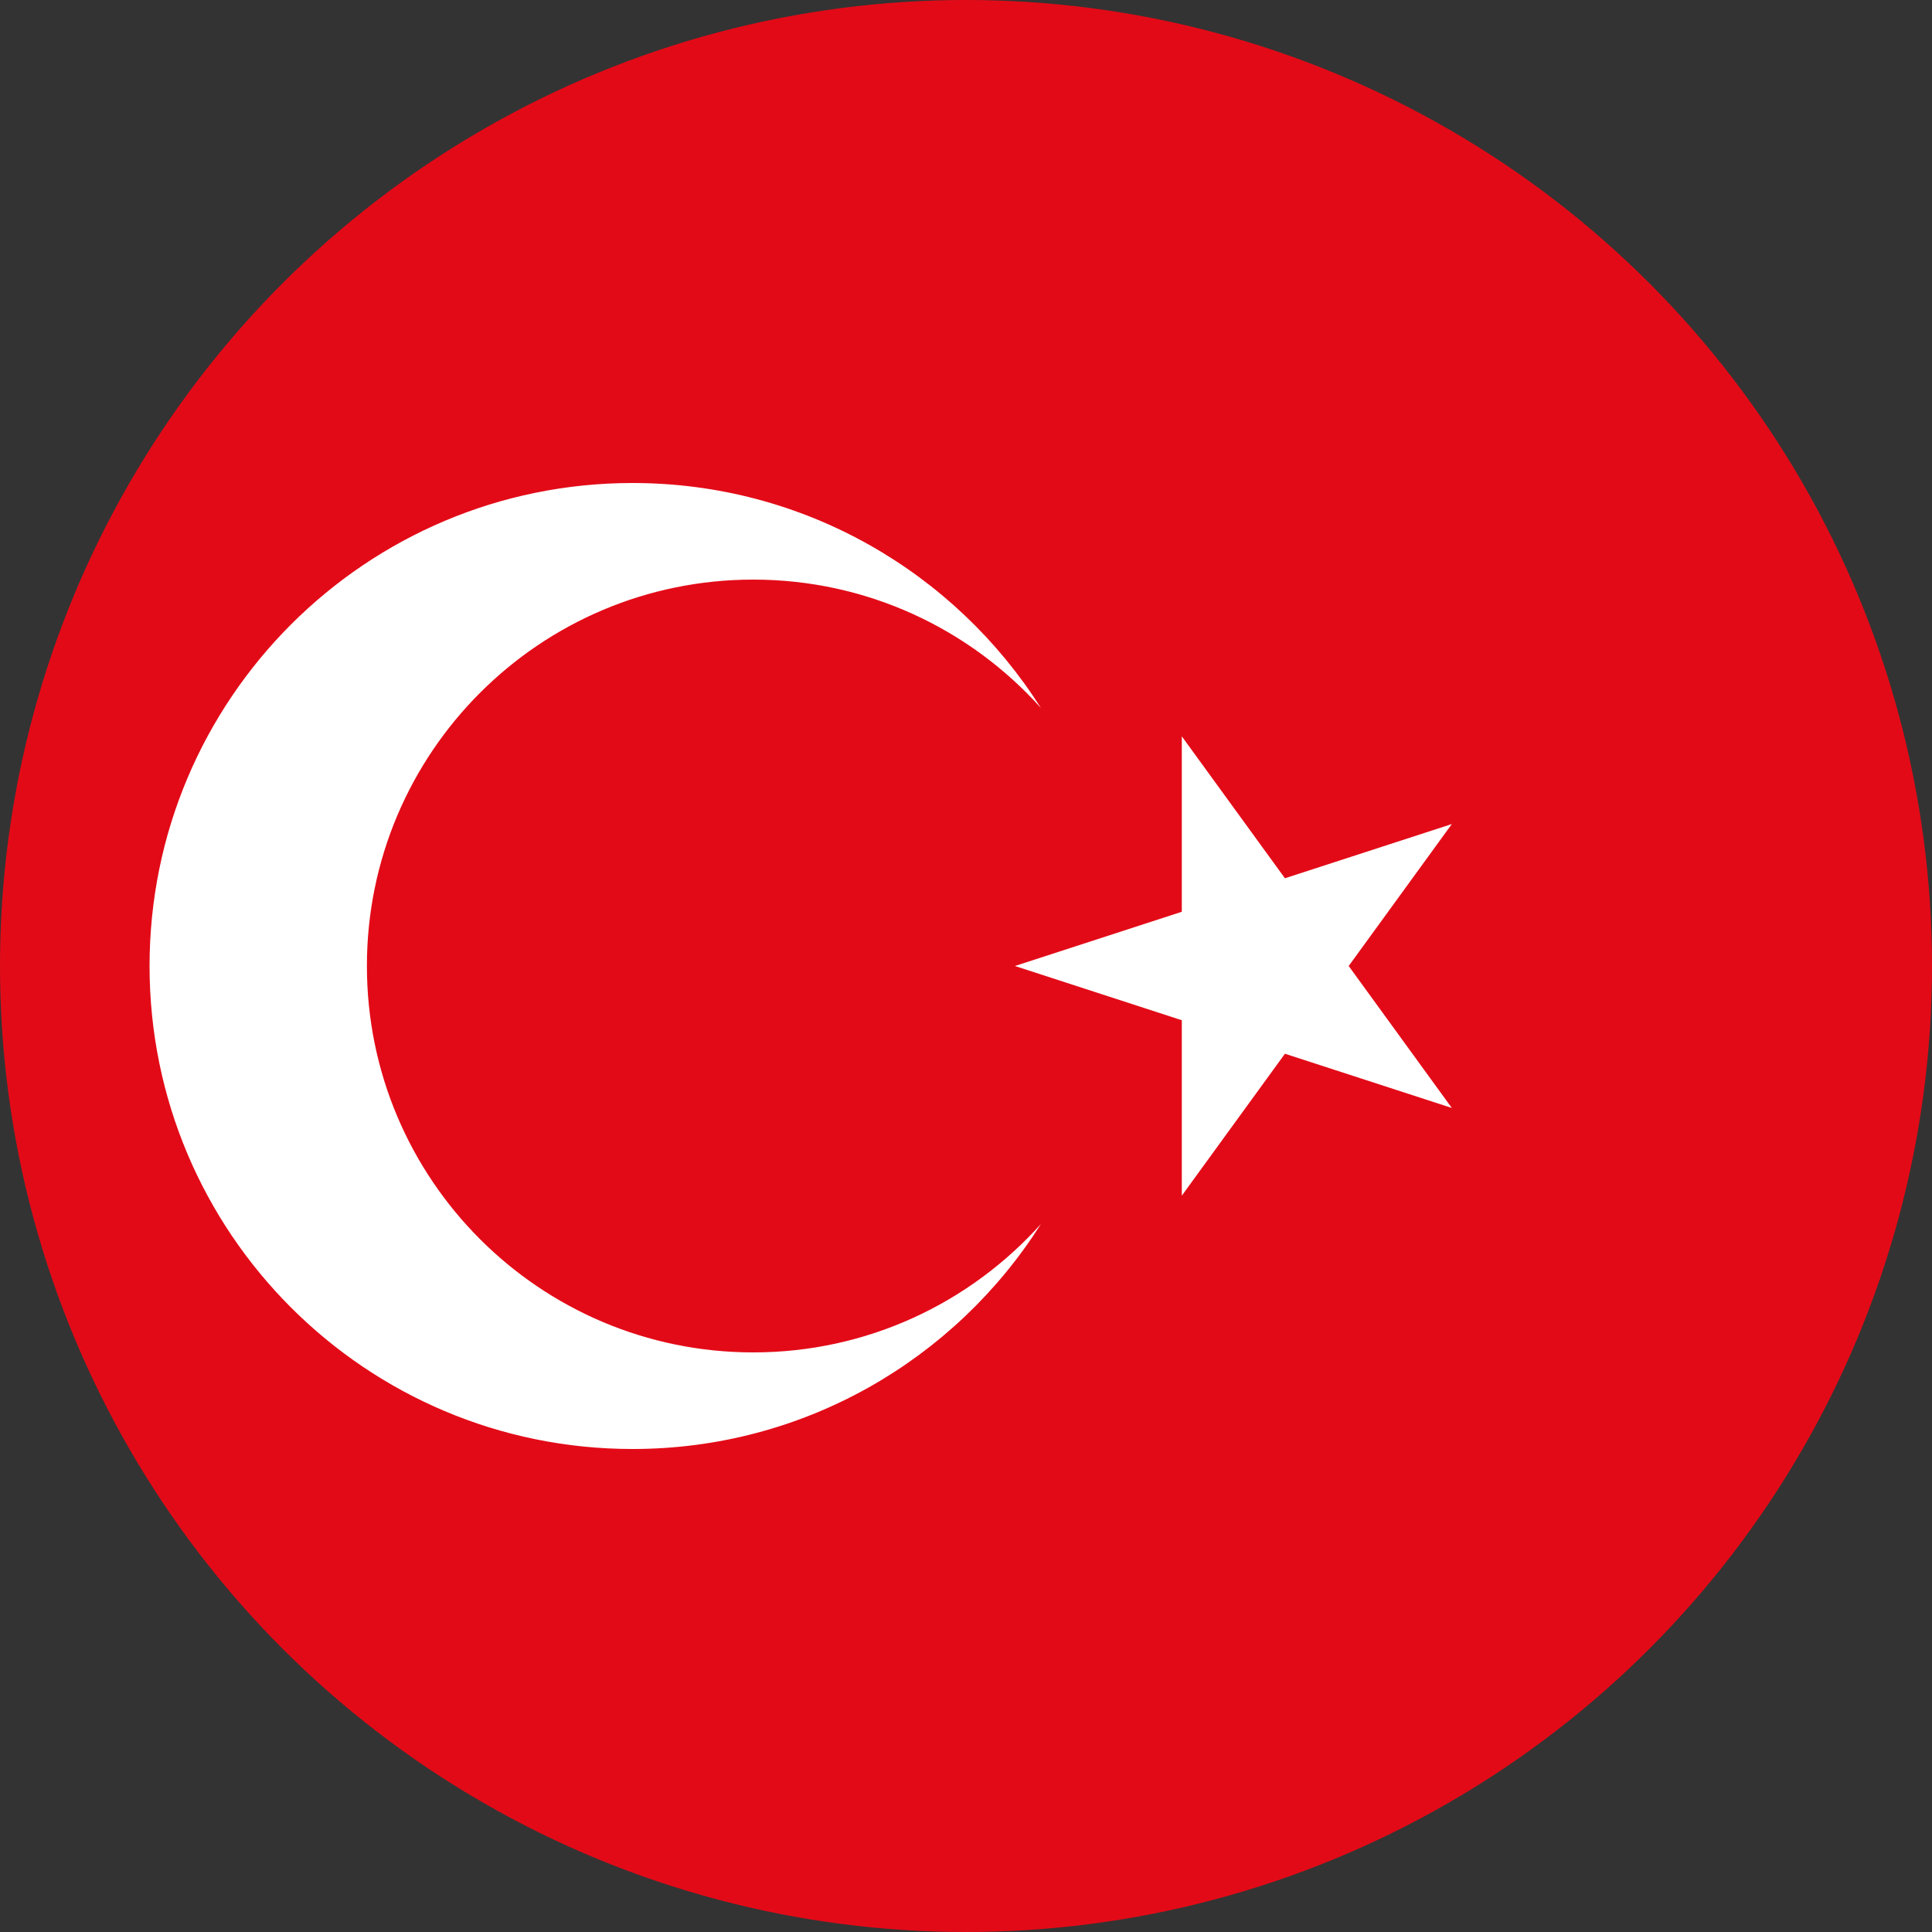 <?xml version="1.0" encoding="utf-8"?>
<!-- Generator: Adobe Illustrator 16.0.3, SVG Export Plug-In . SVG Version: 6.00 Build 0)  -->
<!DOCTYPE svg PUBLIC "-//W3C//DTD SVG 1.1//EN" "http://www.w3.org/Graphics/SVG/1.1/DTD/svg11.dtd">
<svg version="1.1" id="Layer_1" xmlns="http://www.w3.org/2000/svg" xmlns:xlink="http://www.w3.org/1999/xlink" x="0px" y="0px"
	 width="100px" height="100px" viewBox="0 0 100 100" enable-background="new 0 0 100 100" xml:space="preserve">
<rect x="0" y="0" width="100" height="100" fill="#333333" stroke="none"/>
<g>
	<defs>
		<circle id="SVGID_29_" cx="50" cy="50" r="50"/>
	</defs>
	<clipPath id="SVGID_2_">
		<use xlink:href="#SVGID_29_"  overflow="visible"/>
	</clipPath>
	<g clip-path="url(#SVGID_2_)">
		<rect x="-20.384" fill="#E30A17" width="150" height="100"/>
		<g>
			<path fill="#FFFFFF" d="M38.991,70c-11.046,0-20-8.954-20-20s8.954-20,20-20c5.912,0,11.224,2.566,14.886,6.644
				C49.446,29.646,41.636,25,32.741,25c-13.807,0-25,11.193-25,25s11.193,25,25,25c8.895,0,16.704-4.646,21.136-11.644
				C50.215,67.434,44.903,70,38.991,70z"/>
			<polygon fill="#FFFFFF" points="69.808,50 75.146,42.653 66.508,45.459 61.17,38.112 61.17,47.193 52.533,50 61.17,52.807 
				61.17,61.888 66.508,54.541 75.146,57.348 			"/>
		</g>
	</g>
</g>
</svg>
